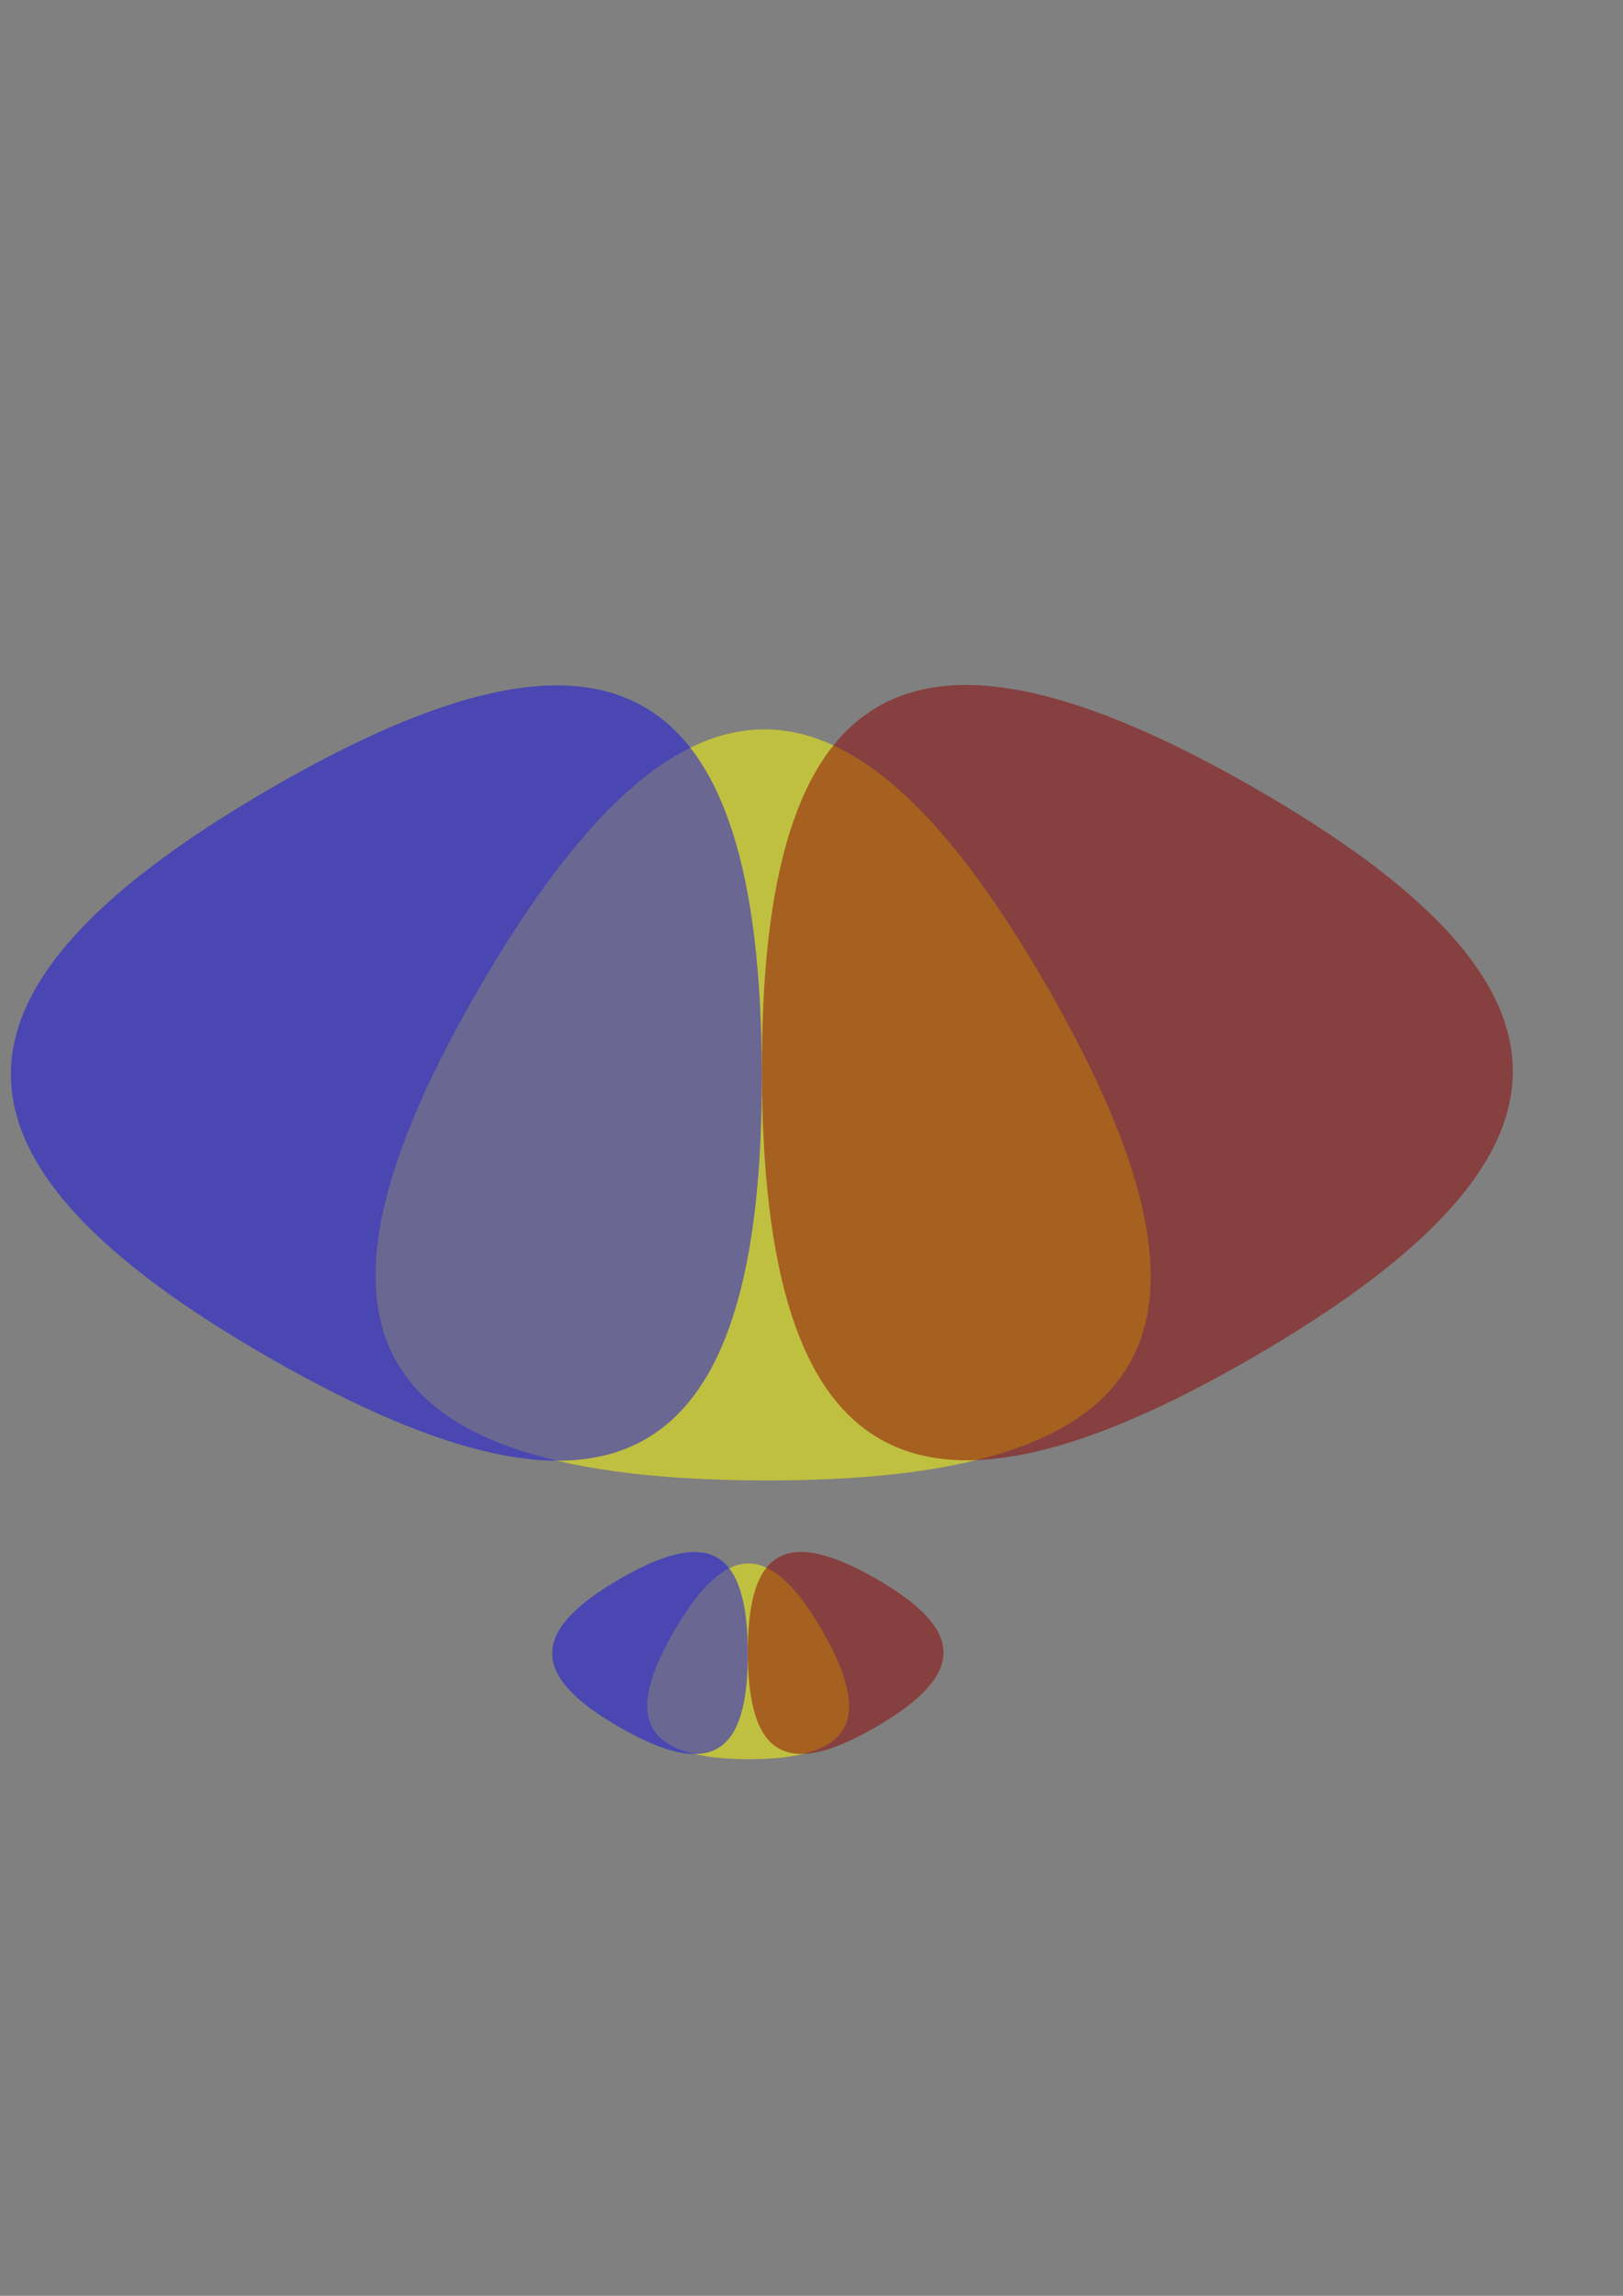 <?xml version="1.0" encoding="UTF-8" standalone="no"?>
<!-- Created with Inkscape (http://www.inkscape.org/) -->

<svg
   xmlns:dc="http://purl.org/dc/elements/1.1/"
   xmlns:cc="http://creativecommons.org/ns#"
   xmlns:rdf="http://www.w3.org/1999/02/22-rdf-syntax-ns#"
   xmlns:svg="http://www.w3.org/2000/svg"
   xmlns="http://www.w3.org/2000/svg"
   xmlns:sodipodi="http://sodipodi.sourceforge.net/DTD/sodipodi-0.dtd"
   xmlns:inkscape="http://www.inkscape.org/namespaces/inkscape"
   width="210mm"
   height="297mm"
   id="svg3181"
   version="1.1"
   inkscape:version="0.47 r22583"
   sodipodi:docname="Documento nuevo 14">
  <rect width="100%" height="100%" fill="#808080" stroke="none"/>
  <defs
     id="defs3183">
    <inkscape:perspective
       sodipodi:type="inkscape:persp3d"
       inkscape:vp_x="0 : 526.18109 : 1"
       inkscape:vp_y="0 : 1000 : 0"
       inkscape:vp_z="744.09448 : 526.18109 : 1"
       inkscape:persp3d-origin="372.04724 : 350.78739 : 1"
       id="perspective3189" />
    <inkscape:perspective
       id="perspective3174"
       inkscape:persp3d-origin="0.5 : 0.33333333 : 1"
       inkscape:vp_z="1 : 0.5 : 1"
       inkscape:vp_y="0 : 1000 : 0"
       inkscape:vp_x="0 : 0.5 : 1"
       sodipodi:type="inkscape:persp3d" />
    <inkscape:perspective
       id="perspective3212"
       inkscape:persp3d-origin="0.5 : 0.33333333 : 1"
       inkscape:vp_z="1 : 0.5 : 1"
       inkscape:vp_y="0 : 1000 : 0"
       inkscape:vp_x="0 : 0.5 : 1"
       sodipodi:type="inkscape:persp3d" />
  </defs>
  <sodipodi:namedview
     id="base"
     pagecolor="#ffffff"
     bordercolor="#666666"
     borderopacity="1.0"
     inkscape:pageopacity="0.0"
     inkscape:pageshadow="2"
     inkscape:zoom="0.35"
     inkscape:cx="350"
     inkscape:cy="520"
     inkscape:document-units="px"
     inkscape:current-layer="layer1"
     showgrid="false"
     inkscape:window-width="550"
     inkscape:window-height="483"
     inkscape:window-x="225"
     inkscape:window-y="225"
     inkscape:window-maximized="0" />
  <g
     inkscape:label="Capa 1"
     inkscape:groupmode="layer"
     id="layer1">
    <path
       sodipodi:type="star"
       style="opacity:0.5;fill:#ffff00;fill-rule:evenodd;stroke:none"
       id="path2832"
       sodipodi:sides="3"
       sodipodi:cx="200"
       sodipodi:cy="264.36218"
       sodipodi:r1="110.63905"
       sodipodi:r2="55.319527"
       sodipodi:arg1="0.52026719"
       sodipodi:arg2="1.5674647"
       inkscape:flatsided="true"
       inkscape:rounded="0.7"
       inkscape:randomized="0"
       d="M 296,319.362 C 229.316,435.756 171.827,435.948 104.369,320.001 36.911,204.054 65.489,154.171 199.631,153.724 333.773,153.277 362.684,202.968 296,319.362 z"
       transform="matrix(1.451,0,0,-1.451,83.194,946.903)" />
    <path
       sodipodi:type="star"
       style="opacity:0.5;fill:#140fe5;fill-opacity:1;fill-rule:evenodd;stroke:none"
       id="path2832-1"
       sodipodi:sides="3"
       sodipodi:cx="200"
       sodipodi:cy="264.36218"
       sodipodi:r1="110.63905"
       sodipodi:r2="55.319527"
       sodipodi:arg1="0.52026719"
       sodipodi:arg2="1.5674647"
       inkscape:flatsided="true"
       inkscape:rounded="0.7"
       inkscape:randomized="0"
       d="M 296,319.362 C 229.316,435.756 171.827,435.948 104.369,320.001 36.911,204.054 65.489,154.171 199.631,153.724 333.773,153.277 362.684,202.968 296,319.362 z"
       transform="matrix(0,1.451,-1.451,0,595.61,234.658)" />
    <path
       sodipodi:type="star"
       style="opacity:0.5;fill:#8c0000;fill-opacity:1;fill-rule:evenodd;stroke:none"
       id="path2832-4"
       sodipodi:sides="3"
       sodipodi:cx="200"
       sodipodi:cy="264.36218"
       sodipodi:r1="110.63905"
       sodipodi:r2="55.319527"
       sodipodi:arg1="0.52026719"
       sodipodi:arg2="1.5674647"
       inkscape:flatsided="true"
       inkscape:rounded="0.7"
       inkscape:randomized="0"
       d="M 296,319.362 C 229.316,435.756 171.827,435.948 104.369,320.001 36.911,204.054 65.489,154.171 199.631,153.724 333.773,153.277 362.684,202.968 296,319.362 z"
       transform="matrix(0,-1.451,1.451,0,149.533,814.461)" />
    <path
       sodipodi:type="star"
       style="opacity:0.5;fill:#ffff00;fill-rule:evenodd;stroke:none"
       id="path2832-7"
       sodipodi:sides="3"
       sodipodi:cx="200"
       sodipodi:cy="264.36218"
       sodipodi:r1="110.63905"
       sodipodi:r2="55.319527"
       sodipodi:arg1="0.52026719"
       sodipodi:arg2="1.5674647"
       inkscape:flatsided="true"
       inkscape:rounded="0.7"
       inkscape:randomized="0"
       d="M 296,319.362 C 229.316,435.756 171.827,435.948 104.369,320.001 36.911,204.054 65.489,154.171 199.631,153.724 333.773,153.277 362.684,202.968 296,319.362 z"
       transform="matrix(0.378,0,0,-0.378,290.331,918.238)" />
    <path
       sodipodi:type="star"
       style="opacity:0.5;fill:#140fe5;fill-opacity:1;fill-rule:evenodd;stroke:none"
       id="path2832-1-1"
       sodipodi:sides="3"
       sodipodi:cx="200"
       sodipodi:cy="264.36218"
       sodipodi:r1="110.63905"
       sodipodi:r2="55.319527"
       sodipodi:arg1="0.52026719"
       sodipodi:arg2="1.5674647"
       inkscape:flatsided="true"
       inkscape:rounded="0.7"
       inkscape:randomized="0"
       d="M 296,319.362 C 229.316,435.756 171.827,435.948 104.369,320.001 36.911,204.054 65.489,154.171 199.631,153.724 333.773,153.277 362.684,202.968 296,319.362 z"
       transform="matrix(0,0.378,-0.378,0,423.816,732.697)" />
    <path
       sodipodi:type="star"
       style="opacity:0.5;fill:#8c0000;fill-opacity:1;fill-rule:evenodd;stroke:none"
       id="path2832-4-1"
       sodipodi:sides="3"
       sodipodi:cx="200"
       sodipodi:cy="264.36218"
       sodipodi:r1="110.63905"
       sodipodi:r2="55.319527"
       sodipodi:arg1="0.52026719"
       sodipodi:arg2="1.5674647"
       inkscape:flatsided="true"
       inkscape:rounded="0.7"
       inkscape:randomized="0"
       d="M 296,319.362 C 229.316,435.756 171.827,435.948 104.369,320.001 36.911,204.054 65.489,154.171 199.631,153.724 333.773,153.277 362.684,202.968 296,319.362 z"
       transform="matrix(0,-0.378,0.378,0,307.612,883.737)" />
  </g>
</svg>
